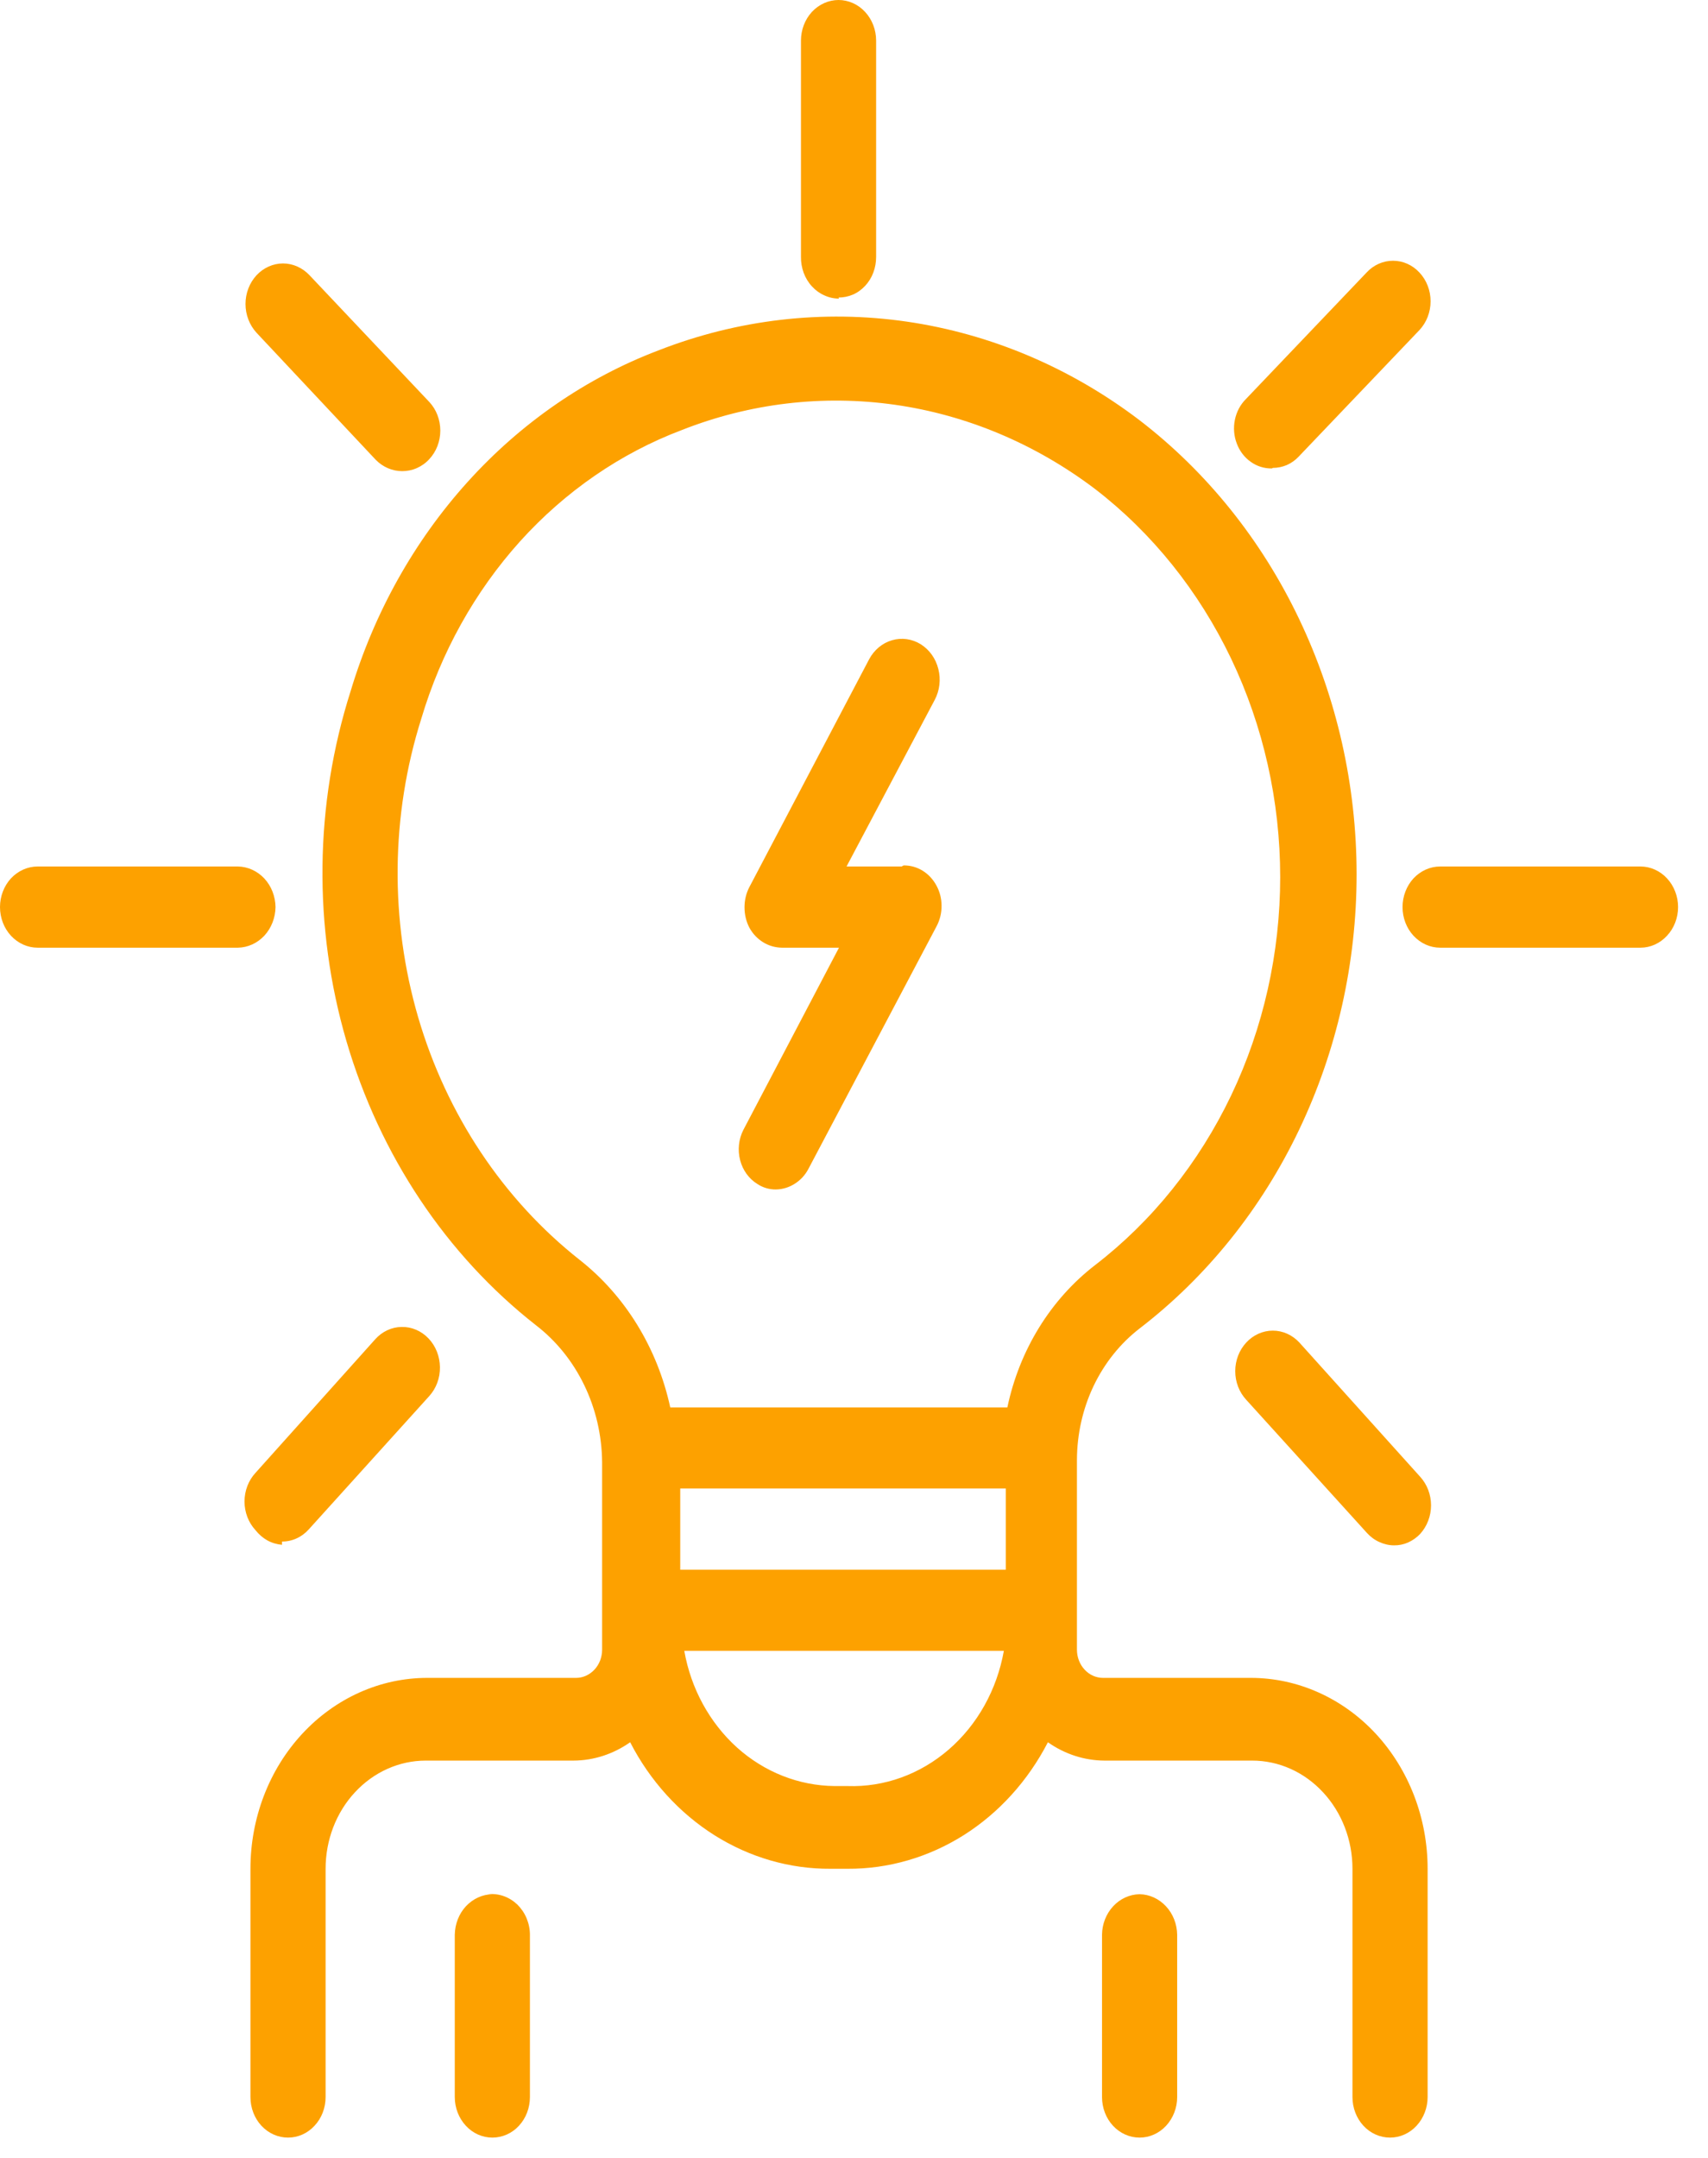 <svg width="19" height="24" viewBox="0 0 19 24" fill="none" xmlns="http://www.w3.org/2000/svg">
<path d="M3.065 10.088C3.063 9.969 3.019 9.855 2.941 9.771C2.863 9.687 2.757 9.639 2.647 9.637H0.418C0.307 9.637 0.201 9.685 0.122 9.769C0.044 9.854 0 9.969 0 10.088C0 10.208 0.044 10.323 0.122 10.407C0.201 10.492 0.307 10.54 0.418 10.54H2.647C2.757 10.538 2.863 10.49 2.941 10.406C3.019 10.321 3.063 10.208 3.065 10.088ZM4.179 5.113C4.259 5.195 4.365 5.24 4.474 5.24C4.53 5.24 4.585 5.229 4.637 5.206C4.689 5.183 4.736 5.15 4.775 5.107C4.854 5.023 4.898 4.908 4.898 4.789C4.898 4.669 4.854 4.554 4.775 4.47L3.444 3.062C3.365 2.978 3.259 2.93 3.148 2.93C3.038 2.93 2.931 2.978 2.853 3.062C2.775 3.147 2.731 3.261 2.731 3.381C2.731 3.5 2.775 3.615 2.853 3.7L4.179 5.113ZM9.328 3.309C9.383 3.309 9.438 3.298 9.489 3.276C9.54 3.254 9.586 3.22 9.625 3.178C9.664 3.136 9.695 3.086 9.715 3.031C9.736 2.976 9.746 2.917 9.746 2.857V0.451C9.746 0.332 9.702 0.217 9.623 0.132C9.545 0.048 9.439 0 9.328 0C9.217 0 9.111 0.048 9.032 0.132C8.954 0.217 8.91 0.332 8.91 0.451V2.857C8.909 2.918 8.92 2.978 8.94 3.034C8.961 3.09 8.992 3.142 9.032 3.185C9.071 3.228 9.118 3.262 9.17 3.285C9.222 3.309 9.277 3.321 9.333 3.321L9.328 3.309ZM3.137 17.145C3.193 17.145 3.249 17.133 3.301 17.109C3.353 17.085 3.399 17.05 3.438 17.006L4.775 15.527C4.853 15.441 4.896 15.325 4.894 15.204C4.892 15.084 4.847 14.97 4.767 14.886C4.687 14.802 4.58 14.756 4.469 14.758C4.357 14.759 4.251 14.809 4.174 14.895L2.842 16.381C2.764 16.465 2.72 16.58 2.72 16.7C2.72 16.819 2.764 16.934 2.842 17.018C2.879 17.065 2.924 17.104 2.974 17.132C3.025 17.16 3.08 17.176 3.137 17.181V17.145ZM14.159 5.204C14.212 5.204 14.266 5.193 14.315 5.172C14.365 5.15 14.41 5.118 14.448 5.077L15.791 3.67C15.87 3.585 15.914 3.47 15.914 3.351C15.914 3.231 15.87 3.117 15.791 3.032C15.713 2.947 15.607 2.9 15.496 2.9C15.385 2.9 15.279 2.947 15.201 3.032L13.858 4.44C13.797 4.501 13.755 4.581 13.737 4.669C13.719 4.757 13.726 4.849 13.758 4.932C13.789 5.016 13.843 5.087 13.913 5.136C13.982 5.186 14.064 5.211 14.148 5.21L14.159 5.204ZM12.677 21.067C12.566 21.069 12.461 21.117 12.383 21.201C12.305 21.285 12.26 21.399 12.259 21.518V23.323C12.259 23.443 12.303 23.558 12.381 23.642C12.46 23.727 12.566 23.774 12.677 23.774C12.787 23.774 12.894 23.727 12.972 23.642C13.05 23.558 13.095 23.443 13.095 23.323V21.518C13.093 21.399 13.049 21.285 12.97 21.201C12.892 21.117 12.787 21.069 12.677 21.067ZM14.454 14.931C14.376 14.847 14.27 14.799 14.159 14.799C14.048 14.799 13.942 14.847 13.864 14.931C13.785 15.016 13.741 15.13 13.741 15.25C13.741 15.37 13.785 15.484 13.864 15.569L15.206 17.049C15.245 17.092 15.292 17.127 15.344 17.15C15.396 17.174 15.451 17.187 15.507 17.187C15.561 17.188 15.614 17.177 15.664 17.155C15.713 17.133 15.759 17.101 15.797 17.061C15.875 16.976 15.919 16.861 15.919 16.742C15.919 16.622 15.875 16.508 15.797 16.423L14.454 14.931ZM10.03 9.637H9.417L10.398 7.784C10.453 7.68 10.468 7.556 10.438 7.44C10.409 7.323 10.338 7.225 10.242 7.165C10.145 7.105 10.03 7.089 9.922 7.121C9.815 7.152 9.723 7.229 9.668 7.333L8.336 9.866C8.3 9.935 8.282 10.012 8.282 10.091C8.282 10.17 8.3 10.248 8.336 10.317C8.373 10.385 8.426 10.441 8.49 10.48C8.553 10.519 8.625 10.539 8.698 10.54H9.333L8.269 12.567C8.217 12.669 8.204 12.79 8.233 12.902C8.262 13.015 8.331 13.11 8.425 13.168C8.487 13.209 8.559 13.23 8.631 13.229C8.705 13.228 8.777 13.206 8.84 13.166C8.904 13.126 8.957 13.069 8.993 13L10.42 10.299C10.456 10.23 10.475 10.152 10.474 10.073C10.474 9.993 10.454 9.916 10.416 9.847C10.379 9.779 10.326 9.722 10.262 9.683C10.198 9.644 10.126 9.624 10.052 9.625L10.03 9.637ZM13.93 18.661H12.27C12.193 18.661 12.119 18.628 12.065 18.569C12.011 18.511 11.98 18.431 11.98 18.348V16.236C11.981 15.951 12.044 15.669 12.165 15.415C12.286 15.161 12.462 14.941 12.677 14.775C13.423 14.202 14.032 13.444 14.451 12.566C14.871 11.687 15.091 10.713 15.091 9.724C15.091 8.736 14.871 7.762 14.451 6.883C14.032 6.004 13.423 5.247 12.677 4.674C11.908 4.089 11.02 3.713 10.087 3.577C9.155 3.442 8.206 3.552 7.322 3.898C6.52 4.203 5.794 4.704 5.201 5.361C4.607 6.019 4.162 6.815 3.9 7.688C3.499 8.947 3.483 10.311 3.854 11.58C4.226 12.85 4.964 13.957 5.962 14.739C6.187 14.912 6.371 15.14 6.499 15.405C6.627 15.669 6.695 15.962 6.698 16.261V18.348C6.698 18.389 6.69 18.43 6.676 18.468C6.661 18.506 6.64 18.54 6.613 18.569C6.586 18.598 6.554 18.621 6.519 18.637C6.484 18.653 6.446 18.661 6.408 18.661H4.753C4.231 18.661 3.731 18.885 3.362 19.283C2.993 19.681 2.786 20.221 2.786 20.784V23.323C2.786 23.443 2.83 23.558 2.908 23.642C2.987 23.727 3.093 23.774 3.204 23.774C3.315 23.774 3.421 23.727 3.499 23.642C3.578 23.558 3.622 23.443 3.622 23.323V20.784C3.622 20.465 3.739 20.159 3.948 19.934C4.157 19.708 4.441 19.581 4.736 19.581H6.38C6.604 19.58 6.822 19.509 7.01 19.377C7.23 19.805 7.554 20.162 7.946 20.41C8.338 20.657 8.784 20.787 9.239 20.784H9.428C9.882 20.787 10.329 20.657 10.721 20.41C11.113 20.162 11.436 19.805 11.657 19.377C11.844 19.509 12.063 19.58 12.287 19.581H13.93C14.226 19.581 14.509 19.708 14.718 19.934C14.927 20.159 15.045 20.465 15.045 20.784V23.323C15.045 23.443 15.089 23.558 15.167 23.642C15.245 23.727 15.352 23.774 15.463 23.774C15.573 23.774 15.68 23.727 15.758 23.642C15.836 23.558 15.881 23.443 15.881 23.323V20.784C15.881 20.221 15.673 19.681 15.305 19.283C14.936 18.885 14.435 18.661 13.914 18.661H13.93ZM9.473 19.864H9.283C8.886 19.86 8.503 19.709 8.198 19.435C7.894 19.16 7.686 18.781 7.612 18.36H11.167C11.09 18.793 10.873 19.182 10.554 19.458C10.235 19.734 9.836 19.878 9.428 19.864H9.473ZM11.189 17.458H7.567V16.555H11.189V17.458ZM11.25 15.653H7.456C7.313 14.993 6.955 14.41 6.447 14.011C5.598 13.341 4.969 12.397 4.652 11.315C4.336 10.232 4.347 9.069 4.686 7.995C4.906 7.254 5.283 6.579 5.785 6.021C6.288 5.464 6.904 5.04 7.584 4.783C8.342 4.484 9.156 4.388 9.957 4.502C10.757 4.616 11.52 4.938 12.181 5.438C12.818 5.928 13.337 6.576 13.696 7.327C14.054 8.077 14.241 8.91 14.241 9.755C14.241 10.599 14.054 11.432 13.696 12.182C13.337 12.933 12.818 13.581 12.181 14.071C11.687 14.452 11.34 15.015 11.206 15.653H11.25ZM18.293 9.637H16.02C15.909 9.637 15.803 9.685 15.724 9.769C15.646 9.854 15.602 9.969 15.602 10.088C15.602 10.208 15.646 10.323 15.724 10.407C15.803 10.492 15.909 10.54 16.02 10.54H18.249C18.36 10.54 18.466 10.492 18.544 10.407C18.623 10.323 18.667 10.208 18.667 10.088C18.667 9.969 18.623 9.854 18.544 9.769C18.466 9.685 18.36 9.637 18.249 9.637H18.293ZM5.477 21.067C5.367 21.069 5.262 21.117 5.183 21.201C5.105 21.285 5.061 21.399 5.059 21.518V23.323C5.059 23.443 5.104 23.558 5.182 23.642C5.26 23.727 5.367 23.774 5.477 23.774C5.588 23.774 5.695 23.727 5.773 23.642C5.851 23.558 5.895 23.443 5.895 23.323V21.518C5.895 21.455 5.882 21.393 5.858 21.335C5.834 21.277 5.799 21.226 5.756 21.183C5.712 21.141 5.661 21.109 5.606 21.089C5.55 21.069 5.491 21.061 5.433 21.067H5.477Z" fill="#FDA100"/>
</svg>
